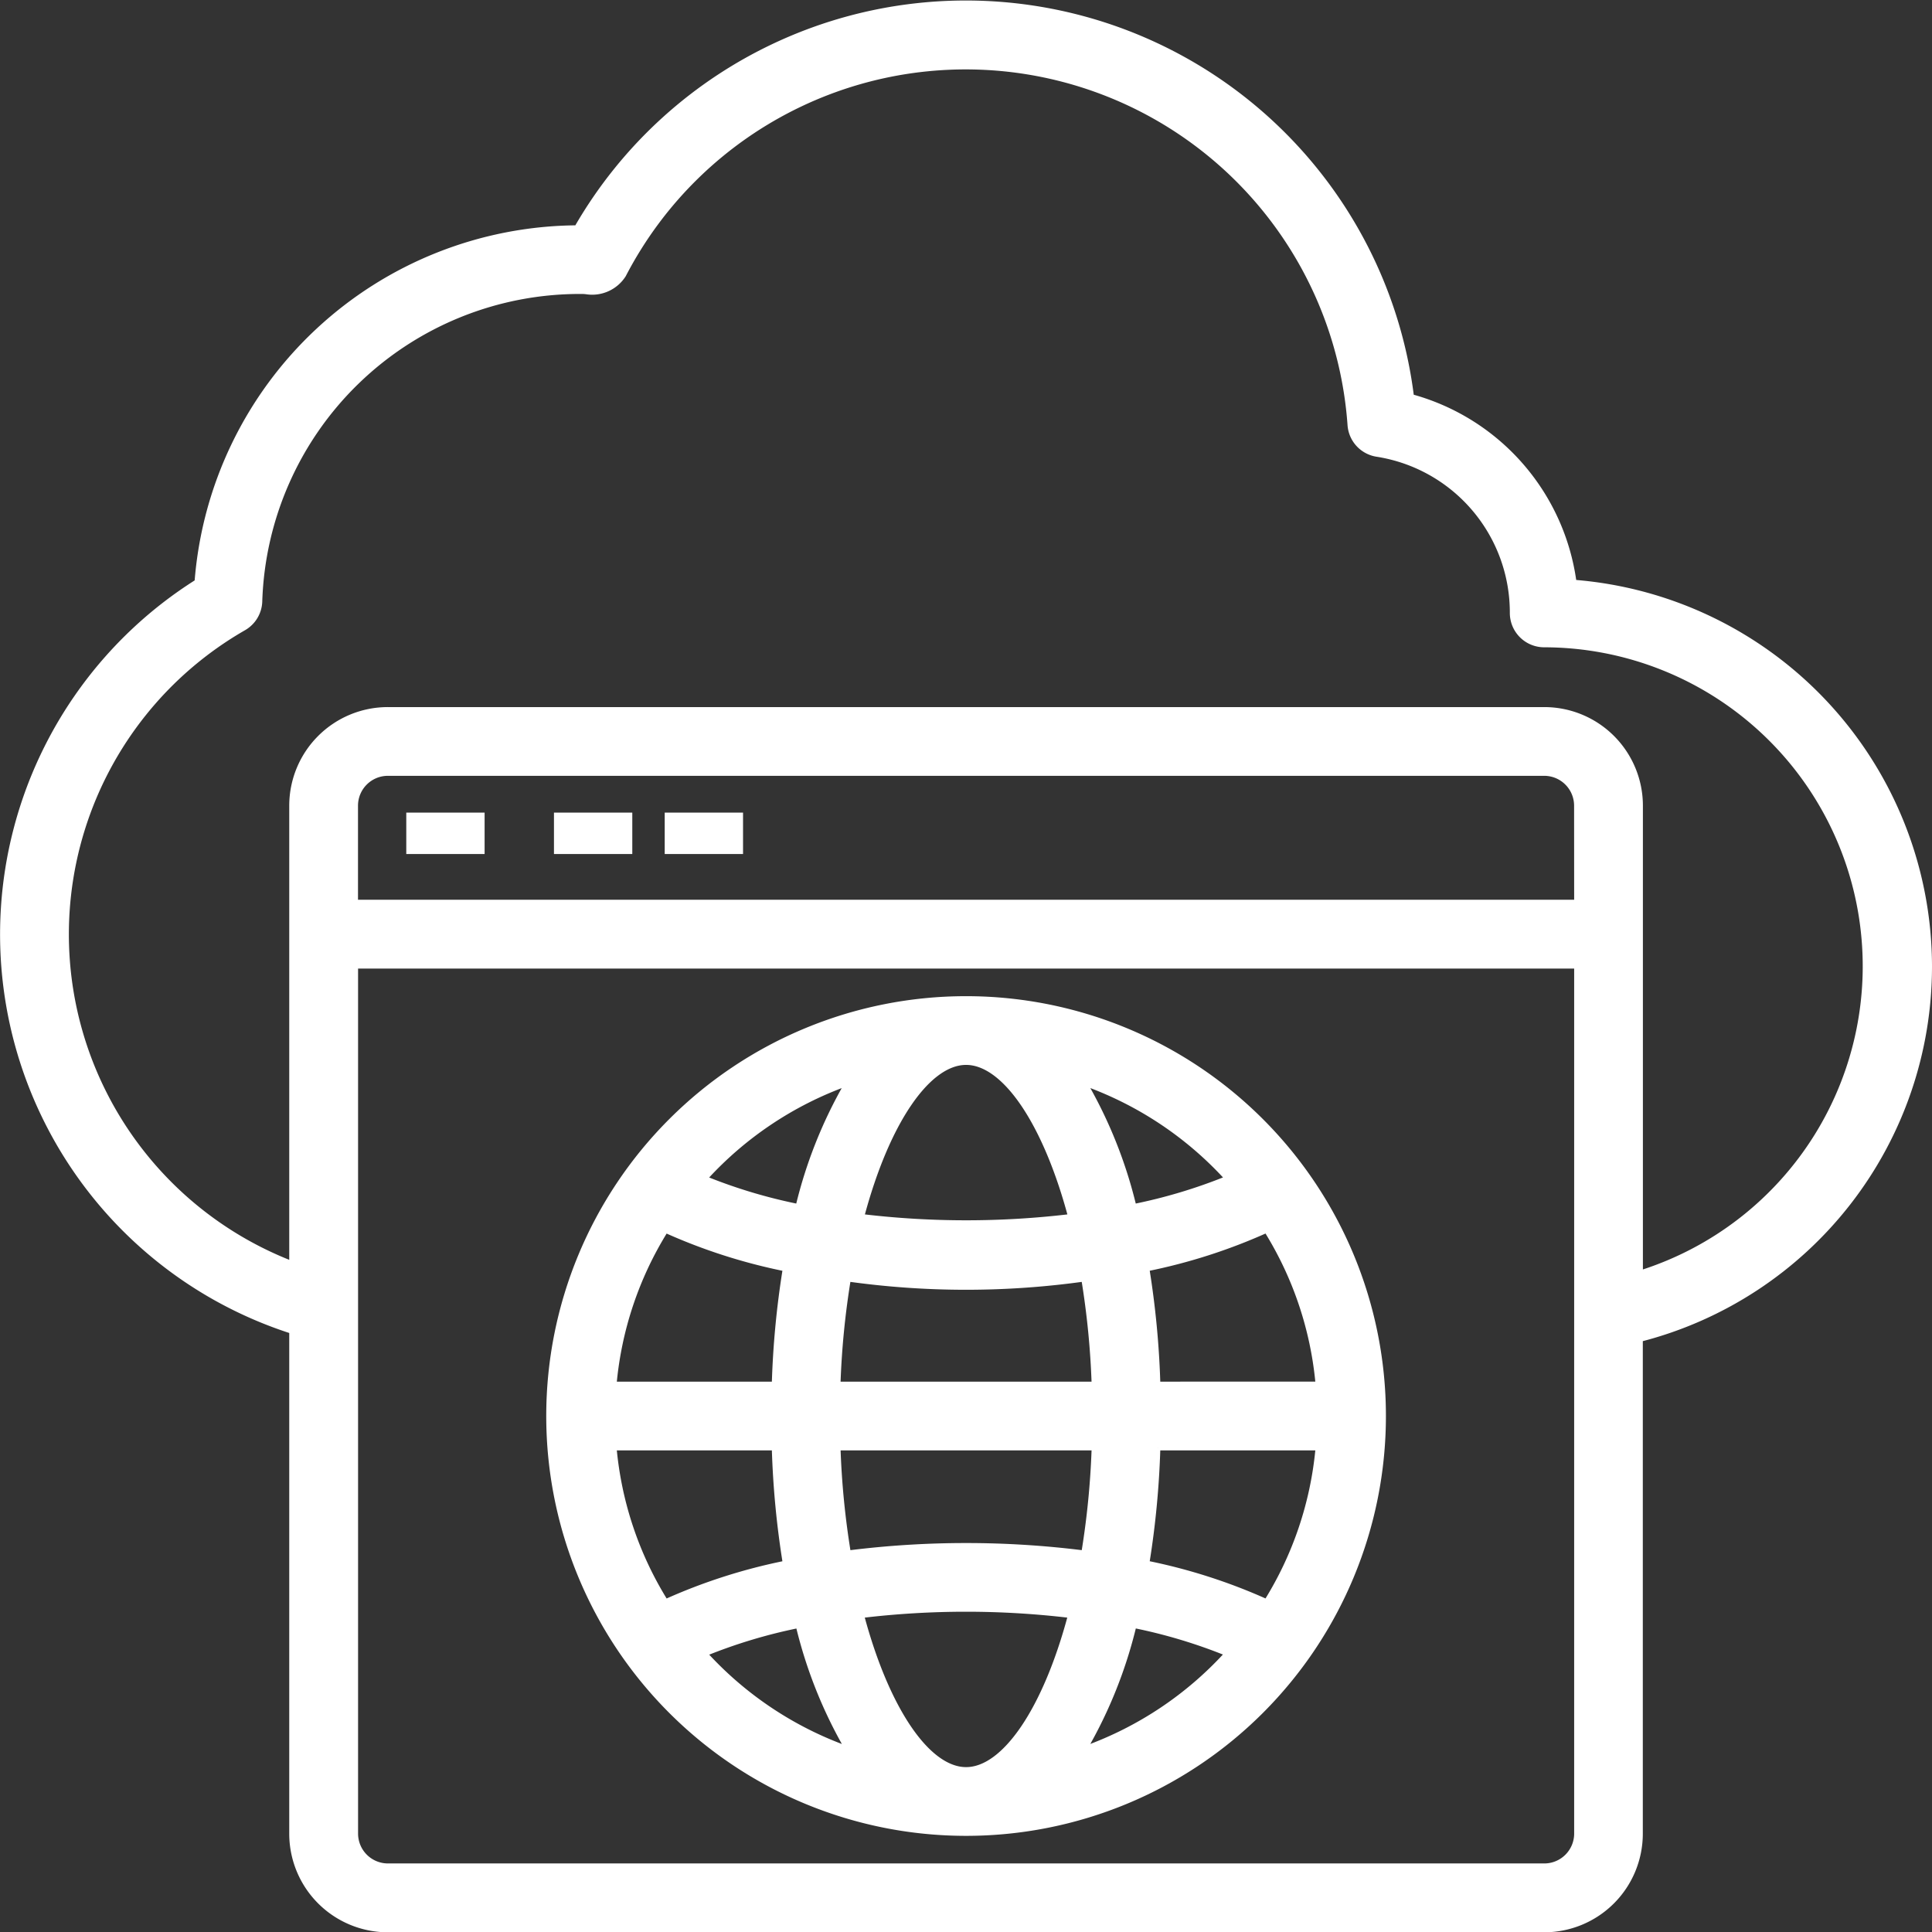 <svg xmlns="http://www.w3.org/2000/svg" width="107.599" height="107.611" viewBox="0 0 107.599 107.611"><rect x="0" y="0" width="107.599" height="107.611" fill="#333333" stroke="none"/><g transform="translate(0.134 0.147)"><g transform="translate(0 0)"><path d="M42.257,79.514A23.257,23.257,0,1,0,19,56.257,23.257,23.257,0,0,0,42.257,79.514ZM27.737,69.5A29.106,29.106,0,0,1,32.9,67.946a25.646,25.646,0,0,0,2.717,6.814A19.716,19.716,0,0,1,27.737,69.5ZM42.257,36.578c2.118,0,4.394,3.311,5.8,8.559a48.892,48.892,0,0,1-11.593,0C37.863,39.889,40.139,36.578,42.257,36.578Zm0,39.358c-2.118,0-4.394-3.311-5.8-8.559a48.887,48.887,0,0,1,11.593,0C46.651,72.624,44.375,75.936,42.257,75.936Zm7.118-17.89a45.615,45.615,0,0,1-.572,5.821,52.385,52.385,0,0,0-13.092,0,45.618,45.618,0,0,1-.572-5.821ZM35.138,54.468a45.645,45.645,0,0,1,.572-5.821,47.376,47.376,0,0,0,13.092,0,45.645,45.645,0,0,1,.572,5.821Zm17.813,3.578h8.893a19.5,19.5,0,0,1-2.862,8.53,31.283,31.283,0,0,0-6.639-2.132,49.434,49.434,0,0,0,.608-6.4Zm0-3.578a49.432,49.432,0,0,0-.608-6.4,31.284,31.284,0,0,0,6.639-2.132,19.5,19.5,0,0,1,2.862,8.53Zm-21.389,0H22.669a19.5,19.5,0,0,1,2.862-8.53,31.284,31.284,0,0,0,6.639,2.132,49.438,49.438,0,0,0-.608,6.4Zm0,3.578a49.438,49.438,0,0,0,.608,6.4,31.283,31.283,0,0,0-6.639,2.132,19.5,19.5,0,0,1-2.862-8.53ZM48.9,74.757a25.647,25.647,0,0,0,2.717-6.814,29.1,29.1,0,0,1,5.158,1.549A19.717,19.717,0,0,1,48.9,74.757Zm7.872-31.735a29.107,29.107,0,0,1-5.158,1.549A25.646,25.646,0,0,0,48.9,37.757a19.716,19.716,0,0,1,7.879,5.261ZM35.609,37.757a25.646,25.646,0,0,0-2.717,6.814,29.1,29.1,0,0,1-5.158-1.549,19.716,19.716,0,0,1,7.879-5.265Z" transform="translate(11.413 22.458)" fill="#fff" stroke="#fff" stroke-width="0.25"/><rect width="4.112" height="2.056" transform="translate(22.618 45.235)" fill="#fff" stroke="#fff" stroke-width="0.25"/><rect width="4.112" height="2.056" transform="translate(30.843 45.235)" fill="#fff" stroke="#fff" stroke-width="0.25"/><rect width="4.112" height="2.056" transform="translate(37.011 45.235)" fill="#fff" stroke="#fff" stroke-width="0.25"/><path d="M109.34,55.67a21.5,21.5,0,0,0-19.8-21.4,12.455,12.455,0,0,0-9.052-10.335,25.023,25.023,0,0,0-46.507-9.408A21.378,21.378,0,0,0,12.827,34.25,23.226,23.226,0,0,0,18.1,76v27.976a5.367,5.367,0,0,0,5.367,5.367h64.4a5.367,5.367,0,0,0,5.367-5.367V76.449A21.446,21.446,0,0,0,109.34,55.67Zm-19.679,48.3a1.789,1.789,0,0,1-1.789,1.789h-64.4a1.789,1.789,0,0,1-1.789-1.789V55.67H89.661Zm0-51.881H21.679V46.725a1.789,1.789,0,0,1,1.789-1.789h64.4a1.789,1.789,0,0,1,1.789,1.789Zm3.578,20.636v-26a5.367,5.367,0,0,0-5.367-5.367h-64.4A5.367,5.367,0,0,0,18.1,46.725V72.2a19.65,19.65,0,0,1-2.648-35.358,1.789,1.789,0,0,0,.895-1.485A17.818,17.818,0,0,1,34.2,18.1a2.189,2.189,0,0,1,.308.014,2.086,2.086,0,0,0,2.1-.943,21.445,21.445,0,0,1,40.431,8.351,1.789,1.789,0,0,0,1.5,1.642,8.906,8.906,0,0,1,7.539,8.825,1.789,1.789,0,0,0,1.789,1.789,17.89,17.89,0,0,1,5.367,34.948Z" transform="translate(-2 -2)" fill="#fff" stroke="#fff" stroke-width="0.25"/></g></g></svg>